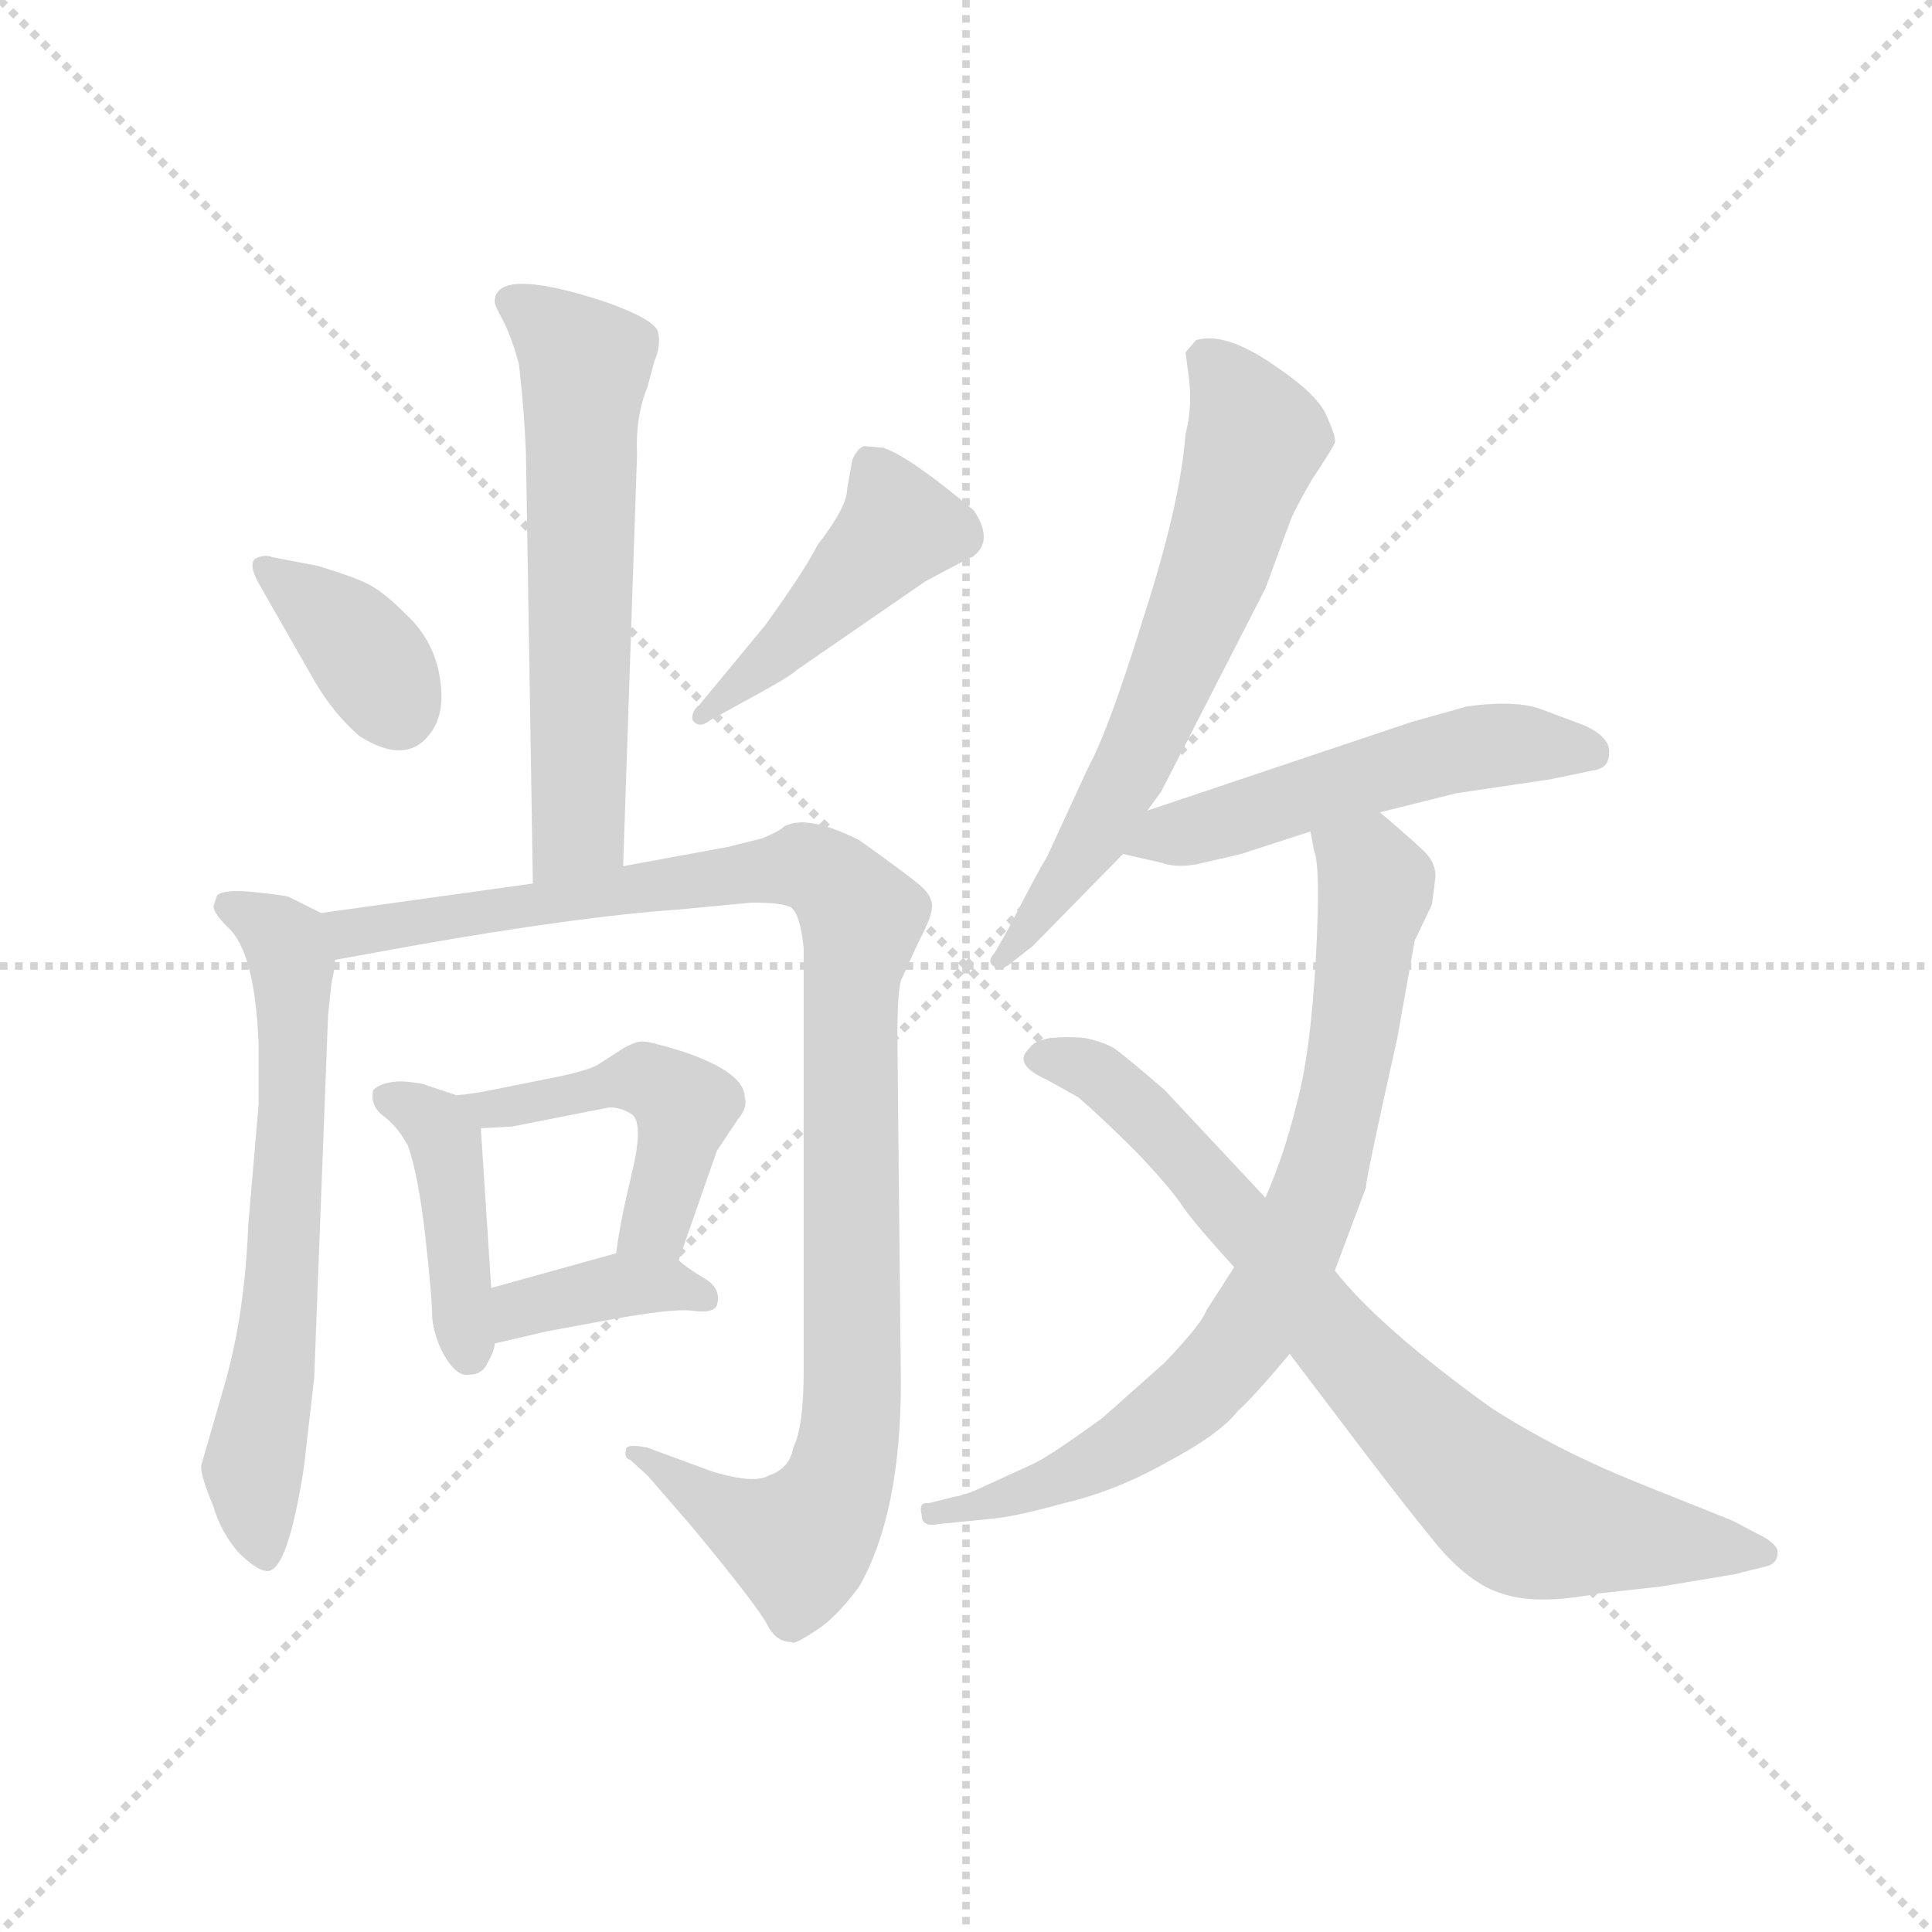 <svg version="1.1" viewBox="0 0 1024 1024" xmlns="http://www.w3.org/2000/svg">
  <g stroke="lightgray" stroke-dasharray="1,1" stroke-width="1" transform="scale(4, 4)">
    <line x1="0" y1="0" x2="256" y2="256"></line>
    <line x1="256" y1="0" x2="0" y2="256"></line>
    <line x1="128" y1="0" x2="128" y2="256"></line>
    <line x1="0" y1="128" x2="256" y2="128"></line>
  </g>
  <g transform="scale(0.92, -0.92) translate(60, -850)">
    <style type="text/css">
      
        @keyframes keyframes0 {
          from {
            stroke: blue;
            stroke-dashoffset: 610;
            stroke-width: 128;
          }
          67% {
            animation-timing-function: step-end;
            stroke: blue;
            stroke-dashoffset: 0;
            stroke-width: 128;
          }
          to {
            stroke: black;
            stroke-width: 1024;
          }
        }
        #make-me-a-hanzi-animation-0 {
          animation: keyframes0 0.746s both;
          animation-delay: 0s;
          animation-timing-function: linear;
        }
      
        @keyframes keyframes1 {
          from {
            stroke: blue;
            stroke-dashoffset: 370;
            stroke-width: 128;
          }
          55% {
            animation-timing-function: step-end;
            stroke: blue;
            stroke-dashoffset: 0;
            stroke-width: 128;
          }
          to {
            stroke: black;
            stroke-width: 1024;
          }
        }
        #make-me-a-hanzi-animation-1 {
          animation: keyframes1 0.551s both;
          animation-delay: 0.746s;
          animation-timing-function: linear;
        }
      
        @keyframes keyframes2 {
          from {
            stroke: blue;
            stroke-dashoffset: 452;
            stroke-width: 128;
          }
          60% {
            animation-timing-function: step-end;
            stroke: blue;
            stroke-dashoffset: 0;
            stroke-width: 128;
          }
          to {
            stroke: black;
            stroke-width: 1024;
          }
        }
        #make-me-a-hanzi-animation-2 {
          animation: keyframes2 0.618s both;
          animation-delay: 1.298s;
          animation-timing-function: linear;
        }
      
        @keyframes keyframes3 {
          from {
            stroke: blue;
            stroke-dashoffset: 653;
            stroke-width: 128;
          }
          68% {
            animation-timing-function: step-end;
            stroke: blue;
            stroke-dashoffset: 0;
            stroke-width: 128;
          }
          to {
            stroke: black;
            stroke-width: 1024;
          }
        }
        #make-me-a-hanzi-animation-3 {
          animation: keyframes3 0.781s both;
          animation-delay: 1.915s;
          animation-timing-function: linear;
        }
      
        @keyframes keyframes4 {
          from {
            stroke: blue;
            stroke-dashoffset: 1051;
            stroke-width: 128;
          }
          77% {
            animation-timing-function: step-end;
            stroke: blue;
            stroke-dashoffset: 0;
            stroke-width: 128;
          }
          to {
            stroke: black;
            stroke-width: 1024;
          }
        }
        #make-me-a-hanzi-animation-4 {
          animation: keyframes4 1.105s both;
          animation-delay: 2.697s;
          animation-timing-function: linear;
        }
      
        @keyframes keyframes5 {
          from {
            stroke: blue;
            stroke-dashoffset: 424;
            stroke-width: 128;
          }
          58% {
            animation-timing-function: step-end;
            stroke: blue;
            stroke-dashoffset: 0;
            stroke-width: 128;
          }
          to {
            stroke: black;
            stroke-width: 1024;
          }
        }
        #make-me-a-hanzi-animation-5 {
          animation: keyframes5 0.595s both;
          animation-delay: 3.802s;
          animation-timing-function: linear;
        }
      
        @keyframes keyframes6 {
          from {
            stroke: blue;
            stroke-dashoffset: 477;
            stroke-width: 128;
          }
          61% {
            animation-timing-function: step-end;
            stroke: blue;
            stroke-dashoffset: 0;
            stroke-width: 128;
          }
          to {
            stroke: black;
            stroke-width: 1024;
          }
        }
        #make-me-a-hanzi-animation-6 {
          animation: keyframes6 0.638s both;
          animation-delay: 4.397s;
          animation-timing-function: linear;
        }
      
        @keyframes keyframes7 {
          from {
            stroke: blue;
            stroke-dashoffset: 379;
            stroke-width: 128;
          }
          55% {
            animation-timing-function: step-end;
            stroke: blue;
            stroke-dashoffset: 0;
            stroke-width: 128;
          }
          to {
            stroke: black;
            stroke-width: 1024;
          }
        }
        #make-me-a-hanzi-animation-7 {
          animation: keyframes7 0.558s both;
          animation-delay: 5.035s;
          animation-timing-function: linear;
        }
      
        @keyframes keyframes8 {
          from {
            stroke: blue;
            stroke-dashoffset: 646;
            stroke-width: 128;
          }
          68% {
            animation-timing-function: step-end;
            stroke: blue;
            stroke-dashoffset: 0;
            stroke-width: 128;
          }
          to {
            stroke: black;
            stroke-width: 1024;
          }
        }
        #make-me-a-hanzi-animation-8 {
          animation: keyframes8 0.776s both;
          animation-delay: 5.594s;
          animation-timing-function: linear;
        }
      
        @keyframes keyframes9 {
          from {
            stroke: blue;
            stroke-dashoffset: 526;
            stroke-width: 128;
          }
          63% {
            animation-timing-function: step-end;
            stroke: blue;
            stroke-dashoffset: 0;
            stroke-width: 128;
          }
          to {
            stroke: black;
            stroke-width: 1024;
          }
        }
        #make-me-a-hanzi-animation-9 {
          animation: keyframes9 0.678s both;
          animation-delay: 6.369s;
          animation-timing-function: linear;
        }
      
        @keyframes keyframes10 {
          from {
            stroke: blue;
            stroke-dashoffset: 782;
            stroke-width: 128;
          }
          72% {
            animation-timing-function: step-end;
            stroke: blue;
            stroke-dashoffset: 0;
            stroke-width: 128;
          }
          to {
            stroke: black;
            stroke-width: 1024;
          }
        }
        #make-me-a-hanzi-animation-10 {
          animation: keyframes10 0.886s both;
          animation-delay: 7.048s;
          animation-timing-function: linear;
        }
      
        @keyframes keyframes11 {
          from {
            stroke: blue;
            stroke-dashoffset: 783;
            stroke-width: 128;
          }
          72% {
            animation-timing-function: step-end;
            stroke: blue;
            stroke-dashoffset: 0;
            stroke-width: 128;
          }
          to {
            stroke: black;
            stroke-width: 1024;
          }
        }
        #make-me-a-hanzi-animation-11 {
          animation: keyframes11 0.887s both;
          animation-delay: 7.934s;
          animation-timing-function: linear;
        }
      
    </style>
    
      <path d="M 225 676 Q 225 674 230 665 Q 235 655 239 640 Q 242 614 243 589 L 247 341 C 247 311 298 321 299 351 L 307 588 Q 306 610 313 627 L 317 642 Q 321 651 319 659 Q 317 666 289 676 Q 225 697 225 676 Z" fill="lightgray"></path>
    
      <path d="M 89 514 L 121 458 Q 132 439 147 426 Q 175 408 189 429 Q 197 441 193 462 Q 189 482 174 496 Q 160 510 151 514 Q 143 518 123 524 L 97 529 Q 92 531 87 528 Q 83 525 89 514 Z" fill="lightgray"></path>
    
      <path d="M 381 490 L 343 444 Q 338 440 339 435 Q 343 430 349 435 L 369 446 Q 395 460 399 464 L 473 515 Q 499 529 500 529 Q 513 538 501 556 Q 464 587 449 592 L 438 593 Q 434 592 431 585 L 428 568 Q 428 558 411 536 Q 404 522 381 490 Z" fill="lightgray"></path>
    
      <path d="M 125 324 L 107 333 Q 106 334 87 336 Q 69 338 65 334 L 63 328 Q 63 324 71 316 Q 87 302 89 248 L 89 214 L 83 144 Q 81 92 69 51 L 56 6 Q 55 1 63 -18 Q 67 -32 77 -44 Q 89 -56 95 -55 Q 106 -53 115 4 L 121 56 L 129 265 L 131 284 Q 133 292 133 297 C 136 318 136 318 125 324 Z" fill="lightgray"></path>
    
      <path d="M 247 341 L 125 324 C 95 320 103 292 133 297 L 177 305 Q 273 322 331 326 L 373 330 Q 392 330 396 327 Q 401 323 403 304 L 403 60 Q 403 28 397 16 Q 395 4 383 0 Q 375 -5 351 2 L 313 16 Q 303 18 301 16 Q 299 10 303 9 L 313 0 L 339 -30 Q 377 -76 382 -86 Q 387 -96 396 -96 Q 397 -98 409 -90 Q 421 -83 435 -64 Q 459 -22 459 54 L 457 252 Q 457 278 459 285 L 469 307 Q 477 322 477 328 Q 477 334 470 340 Q 463 346 435 366 Q 405 381 392 374 Q 389 371 379 367 L 359 362 L 299 351 L 247 341 Z" fill="lightgray"></path>
    
      <path d="M 203 219 L 185 225 Q 184 226 172 227 Q 160 227 155 222 Q 153 213 161 207 Q 169 201 175 190 Q 181 173 185 138 Q 189 102 189 91 Q 190 80 196 69 Q 203 57 210 58 Q 218 58 221 65 Q 225 72 225 76 L 223 108 L 217 200 C 216 215 216 215 203 219 Z" fill="lightgray"></path>
    
      <path d="M 331 124 L 353 187 L 365 205 Q 371 212 369 218 Q 369 232 334 244 Q 315 250 310 250 Q 306 250 299 246 L 285 237 Q 281 234 263 230 L 223 222 Q 214 220 203 219 C 173 216 187 198 217 200 L 235 201 L 291 212 Q 298 212 304 208 Q 311 203 304 174 Q 297 145 295 128 C 291 98 321 96 331 124 Z" fill="lightgray"></path>
    
      <path d="M 225 76 L 255 83 L 293 90 Q 326 96 338 95 Q 351 93 353 98 Q 356 108 345 114 Q 335 120 331 124 C 319 135 319 135 295 128 L 223 108 C 194 100 196 69 225 76 Z" fill="lightgray"></path>
    
      <path d="M 601 383 L 609 394 L 669 511 L 683 549 Q 685 555 696 574 Q 708 592 709 595 Q 710 598 704 611 Q 699 623 672 641 Q 645 659 629 654 L 623 647 L 625 632 Q 627 615 623 600 Q 620 560 599 495 Q 579 430 567 408 L 543 356 Q 539 350 521 315 L 513 301 Q 508 296 513 293 Q 513 289 521 294 L 535 305 L 587 358 L 601 383 Z" fill="lightgray"></path>
    
      <path d="M 735 382 L 779 393 L 833 401 L 857 406 Q 867 407 867 416 Q 868 425 853 432 L 829 441 Q 814 447 785 443 L 753 434 L 601 383 C 573 373 558 365 587 358 L 609 353 Q 617 350 629 352 L 655 358 L 695 371 L 735 382 Z" fill="lightgray"></path>
    
      <path d="M 651 120 L 635 95 Q 632 87 611 65 L 575 33 Q 546 12 536 7 L 501 -9 Q 493 -12 491 -12 L 475 -16 Q 469 -15 471 -23 Q 471 -30 481 -28 L 511 -25 Q 524 -24 553 -16 Q 583 -9 613 8 Q 643 24 653 37 Q 662 45 683 70 L 709 118 L 727 166 Q 726 167 745 252 L 755 308 L 765 329 L 767 345 Q 767 353 761 359 Q 755 365 735 382 C 712 402 689 400 695 371 L 697 360 Q 701 351 698 297 Q 695 243 687 214 Q 680 185 669 160 L 651 120 Z" fill="lightgray"></path>
    
      <path d="M 683 70 L 727 12 Q 749 -17 767 -39 Q 786 -62 805 -68 Q 825 -75 861 -68 L 897 -64 L 939 -57 L 959 -52 Q 964 -50 964 -45 Q 965 -41 957 -36 L 938 -26 L 883 -4 Q 836 15 799 39 Q 735 85 709 118 L 669 160 L 611 222 Q 589 241 582 246 Q 575 250 565 252 Q 556 253 545 252 Q 535 250 533 246 Q 523 237 543 228 L 561 218 Q 575 206 595 186 Q 615 165 622 154 Q 630 143 651 120 L 683 70 Z" fill="lightgray"></path>
    
    
      <clipPath id="make-me-a-hanzi-clip-0">
        <path d="M 225 676 Q 225 674 230 665 Q 235 655 239 640 Q 242 614 243 589 L 247 341 C 247 311 298 321 299 351 L 307 588 Q 306 610 313 627 L 317 642 Q 321 651 319 659 Q 317 666 289 676 Q 225 697 225 676 Z"></path>
      </clipPath>
      <path clip-path="url(#make-me-a-hanzi-clip-0)" d="M 235 676 L 269 651 L 277 637 L 273 373 L 252 349" fill="none" id="make-me-a-hanzi-animation-0" stroke-dasharray="482 964" stroke-linecap="round"></path>
    
      <clipPath id="make-me-a-hanzi-clip-1">
        <path d="M 89 514 L 121 458 Q 132 439 147 426 Q 175 408 189 429 Q 197 441 193 462 Q 189 482 174 496 Q 160 510 151 514 Q 143 518 123 524 L 97 529 Q 92 531 87 528 Q 83 525 89 514 Z"></path>
      </clipPath>
      <path clip-path="url(#make-me-a-hanzi-clip-1)" d="M 93 522 L 140 486 L 170 440" fill="none" id="make-me-a-hanzi-animation-1" stroke-dasharray="242 484" stroke-linecap="round"></path>
    
      <clipPath id="make-me-a-hanzi-clip-2">
        <path d="M 381 490 L 343 444 Q 338 440 339 435 Q 343 430 349 435 L 369 446 Q 395 460 399 464 L 473 515 Q 499 529 500 529 Q 513 538 501 556 Q 464 587 449 592 L 438 593 Q 434 592 431 585 L 428 568 Q 428 558 411 536 Q 404 522 381 490 Z"></path>
      </clipPath>
      <path clip-path="url(#make-me-a-hanzi-clip-2)" d="M 443 582 L 458 546 L 396 481 L 344 438" fill="none" id="make-me-a-hanzi-animation-2" stroke-dasharray="324 648" stroke-linecap="round"></path>
    
      <clipPath id="make-me-a-hanzi-clip-3">
        <path d="M 125 324 L 107 333 Q 106 334 87 336 Q 69 338 65 334 L 63 328 Q 63 324 71 316 Q 87 302 89 248 L 89 214 L 83 144 Q 81 92 69 51 L 56 6 Q 55 1 63 -18 Q 67 -32 77 -44 Q 89 -56 95 -55 Q 106 -53 115 4 L 121 56 L 129 265 L 131 284 Q 133 292 133 297 C 136 318 136 318 125 324 Z"></path>
      </clipPath>
      <path clip-path="url(#make-me-a-hanzi-clip-3)" d="M 71 329 L 105 307 L 108 294 L 101 94 L 86 6 L 93 -47" fill="none" id="make-me-a-hanzi-animation-3" stroke-dasharray="525 1050" stroke-linecap="round"></path>
    
      <clipPath id="make-me-a-hanzi-clip-4">
        <path d="M 247 341 L 125 324 C 95 320 103 292 133 297 L 177 305 Q 273 322 331 326 L 373 330 Q 392 330 396 327 Q 401 323 403 304 L 403 60 Q 403 28 397 16 Q 395 4 383 0 Q 375 -5 351 2 L 313 16 Q 303 18 301 16 Q 299 10 303 9 L 313 0 L 339 -30 Q 377 -76 382 -86 Q 387 -96 396 -96 Q 397 -98 409 -90 Q 421 -83 435 -64 Q 459 -22 459 54 L 457 252 Q 457 278 459 285 L 469 307 Q 477 322 477 328 Q 477 334 470 340 Q 463 346 435 366 Q 405 381 392 374 Q 389 371 379 367 L 359 362 L 299 351 L 247 341 Z"></path>
      </clipPath>
      <path clip-path="url(#make-me-a-hanzi-clip-4)" d="M 133 319 L 153 314 L 399 351 L 416 346 L 436 322 L 429 251 L 431 45 L 420 -13 L 400 -39 L 362 -25 L 307 14" fill="none" id="make-me-a-hanzi-animation-4" stroke-dasharray="923 1846" stroke-linecap="round"></path>
    
      <clipPath id="make-me-a-hanzi-clip-5">
        <path d="M 203 219 L 185 225 Q 184 226 172 227 Q 160 227 155 222 Q 153 213 161 207 Q 169 201 175 190 Q 181 173 185 138 Q 189 102 189 91 Q 190 80 196 69 Q 203 57 210 58 Q 218 58 221 65 Q 225 72 225 76 L 223 108 L 217 200 C 216 215 216 215 203 219 Z"></path>
      </clipPath>
      <path clip-path="url(#make-me-a-hanzi-clip-5)" d="M 161 218 L 184 208 L 197 191 L 210 70" fill="none" id="make-me-a-hanzi-animation-5" stroke-dasharray="296 592" stroke-linecap="round"></path>
    
      <clipPath id="make-me-a-hanzi-clip-6">
        <path d="M 331 124 L 353 187 L 365 205 Q 371 212 369 218 Q 369 232 334 244 Q 315 250 310 250 Q 306 250 299 246 L 285 237 Q 281 234 263 230 L 223 222 Q 214 220 203 219 C 173 216 187 198 217 200 L 235 201 L 291 212 Q 298 212 304 208 Q 311 203 304 174 Q 297 145 295 128 C 291 98 321 96 331 124 Z"></path>
      </clipPath>
      <path clip-path="url(#make-me-a-hanzi-clip-6)" d="M 209 216 L 240 213 L 311 228 L 335 213 L 319 149 L 302 133" fill="none" id="make-me-a-hanzi-animation-6" stroke-dasharray="349 698" stroke-linecap="round"></path>
    
      <clipPath id="make-me-a-hanzi-clip-7">
        <path d="M 225 76 L 255 83 L 293 90 Q 326 96 338 95 Q 351 93 353 98 Q 356 108 345 114 Q 335 120 331 124 C 319 135 319 135 295 128 L 223 108 C 194 100 196 69 225 76 Z"></path>
      </clipPath>
      <path clip-path="url(#make-me-a-hanzi-clip-7)" d="M 232 82 L 240 96 L 293 109 L 323 110 L 344 102" fill="none" id="make-me-a-hanzi-animation-7" stroke-dasharray="251 502" stroke-linecap="round"></path>
    
      <clipPath id="make-me-a-hanzi-clip-8">
        <path d="M 601 383 L 609 394 L 669 511 L 683 549 Q 685 555 696 574 Q 708 592 709 595 Q 710 598 704 611 Q 699 623 672 641 Q 645 659 629 654 L 623 647 L 625 632 Q 627 615 623 600 Q 620 560 599 495 Q 579 430 567 408 L 543 356 Q 539 350 521 315 L 513 301 Q 508 296 513 293 Q 513 289 521 294 L 535 305 L 587 358 L 601 383 Z"></path>
      </clipPath>
      <path clip-path="url(#make-me-a-hanzi-clip-8)" d="M 636 642 L 652 624 L 663 597 L 639 518 L 574 374 L 517 297" fill="none" id="make-me-a-hanzi-animation-8" stroke-dasharray="518 1036" stroke-linecap="round"></path>
    
      <clipPath id="make-me-a-hanzi-clip-9">
        <path d="M 735 382 L 779 393 L 833 401 L 857 406 Q 867 407 867 416 Q 868 425 853 432 L 829 441 Q 814 447 785 443 L 753 434 L 601 383 C 573 373 558 365 587 358 L 609 353 Q 617 350 629 352 L 655 358 L 695 371 L 735 382 Z"></path>
      </clipPath>
      <path clip-path="url(#make-me-a-hanzi-clip-9)" d="M 594 362 L 786 419 L 856 417" fill="none" id="make-me-a-hanzi-animation-9" stroke-dasharray="398 796" stroke-linecap="round"></path>
    
      <clipPath id="make-me-a-hanzi-clip-10">
        <path d="M 651 120 L 635 95 Q 632 87 611 65 L 575 33 Q 546 12 536 7 L 501 -9 Q 493 -12 491 -12 L 475 -16 Q 469 -15 471 -23 Q 471 -30 481 -28 L 511 -25 Q 524 -24 553 -16 Q 583 -9 613 8 Q 643 24 653 37 Q 662 45 683 70 L 709 118 L 727 166 Q 726 167 745 252 L 755 308 L 765 329 L 767 345 Q 767 353 761 359 Q 755 365 735 382 C 712 402 689 400 695 371 L 697 360 Q 701 351 698 297 Q 695 243 687 214 Q 680 185 669 160 L 651 120 Z"></path>
      </clipPath>
      <path clip-path="url(#make-me-a-hanzi-clip-10)" d="M 703 367 L 728 350 L 733 338 L 715 220 L 677 112 L 639 58 L 587 16 L 541 -7 L 478 -22" fill="none" id="make-me-a-hanzi-animation-10" stroke-dasharray="654 1308" stroke-linecap="round"></path>
    
      <clipPath id="make-me-a-hanzi-clip-11">
        <path d="M 683 70 L 727 12 Q 749 -17 767 -39 Q 786 -62 805 -68 Q 825 -75 861 -68 L 897 -64 L 939 -57 L 959 -52 Q 964 -50 964 -45 Q 965 -41 957 -36 L 938 -26 L 883 -4 Q 836 15 799 39 Q 735 85 709 118 L 669 160 L 611 222 Q 589 241 582 246 Q 575 250 565 252 Q 556 253 545 252 Q 535 250 533 246 Q 523 237 543 228 L 561 218 Q 575 206 595 186 Q 615 165 622 154 Q 630 143 651 120 L 683 70 Z"></path>
      </clipPath>
      <path clip-path="url(#make-me-a-hanzi-clip-11)" d="M 541 239 L 565 235 L 593 214 L 727 58 L 813 -22 L 956 -44" fill="none" id="make-me-a-hanzi-animation-11" stroke-dasharray="655 1310" stroke-linecap="round"></path>
    
  </g>
</svg>